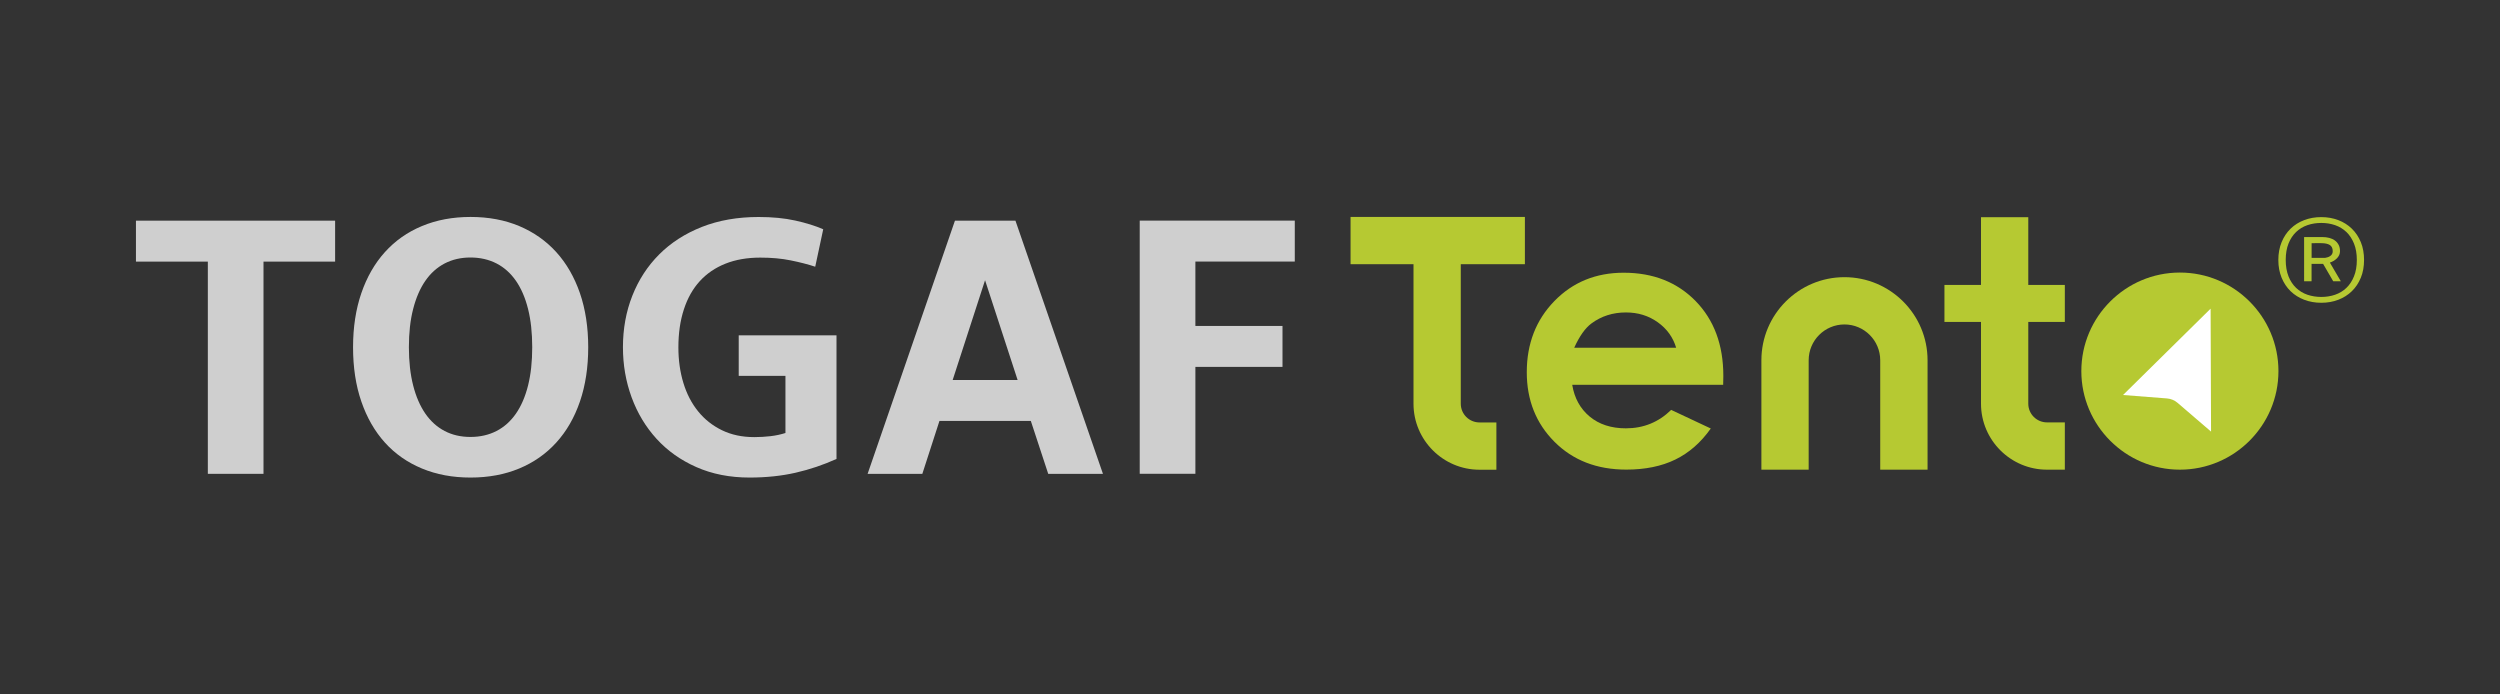 <?xml version="1.0" encoding="utf-8"?>
<!-- Generator: Adobe Illustrator 26.2.1, SVG Export Plug-In . SVG Version: 6.00 Build 0)  -->
<svg version="1.1" id="Capa_1" xmlns="http://www.w3.org/2000/svg" xmlns:xlink="http://www.w3.org/1999/xlink" x="0px" y="0px"
	 viewBox="0 0 450 125" style="enable-background:new 0 0 450 125;" xml:space="preserve">
<rect x="0" y="0" width="450" height="125" fill="#333333" stroke="none"/>
<style type="text/css">
	.st0{fill:#CFCFCF;}
	.st1{fill:#B6C932;}
	.st2{fill:#A0A0A0;}
	.st3{fill:#FFFFFF;}
</style>
<g>
	<path class="st0" d="M47.43,47.09v38.2H37.41v-38.2H24.47v-7.37h35.85v7.37H47.43z"/>
	<path class="st0" d="M63.55,62.5c0-3.6,0.5-6.84,1.49-9.73c0.99-2.89,2.41-5.36,4.24-7.39c1.83-2.03,4.05-3.6,6.67-4.69
		c2.61-1.09,5.53-1.64,8.75-1.64c3.24,0,6.16,0.55,8.76,1.64c2.6,1.1,4.83,2.66,6.67,4.69c1.84,2.03,3.26,4.5,4.26,7.39
		c0.99,2.89,1.49,6.14,1.49,9.73c0,3.62-0.5,6.88-1.49,9.77c-0.99,2.89-2.41,5.36-4.26,7.39c-1.84,2.03-4.07,3.59-6.67,4.67
		c-2.6,1.08-5.52,1.63-8.76,1.63c-3.22,0-6.13-0.54-8.75-1.63s-4.84-2.64-6.67-4.67c-1.83-2.03-3.25-4.5-4.24-7.39
		C64.04,69.38,63.55,66.12,63.55,62.5z M73.6,62.5c0,2.59,0.26,4.89,0.77,6.89c0.51,2,1.25,3.69,2.19,5.06
		c0.95,1.37,2.11,2.42,3.48,3.13c1.37,0.72,2.92,1.07,4.64,1.07c1.74,0,3.31-0.36,4.69-1.07c1.38-0.71,2.55-1.76,3.5-3.13
		c0.95-1.37,1.68-3.06,2.18-5.06c0.5-2,0.75-4.29,0.75-6.89c0-2.59-0.25-4.89-0.75-6.89c-0.5-2-1.23-3.69-2.18-5.06
		c-0.95-1.37-2.12-2.42-3.5-3.13c-1.39-0.71-2.95-1.07-4.69-1.07c-1.72,0-3.27,0.36-4.64,1.07c-1.37,0.72-2.54,1.76-3.48,3.13
		c-0.95,1.37-1.68,3.06-2.19,5.06C73.85,57.61,73.6,59.91,73.6,62.5z"/>
	<path class="st0" d="M132.98,60.36h17.59v22.25c-2.37,1.07-4.82,1.9-7.36,2.48c-2.54,0.58-5.3,0.87-8.29,0.87
		c-3.55,0-6.74-0.63-9.57-1.88c-2.83-1.25-5.22-2.95-7.17-5.09c-1.95-2.14-3.45-4.63-4.49-7.47c-1.04-2.84-1.56-5.84-1.56-9.01
		c0-3.33,0.56-6.42,1.69-9.28c1.13-2.86,2.74-5.34,4.84-7.44c2.1-2.1,4.66-3.75,7.67-4.94c3.02-1.19,6.42-1.79,10.22-1.79
		c2.46,0,4.66,0.21,6.6,0.64c1.94,0.43,3.62,0.95,5.03,1.57l-1.44,6.74c-1.27-0.42-2.74-0.8-4.41-1.14c-1.66-0.34-3.49-0.5-5.48-0.5
		c-2.35,0-4.43,0.36-6.27,1.09c-1.83,0.73-3.37,1.78-4.62,3.15c-1.25,1.37-2.21,3.07-2.86,5.08c-0.66,2.01-0.99,4.29-0.99,6.84
		c0,2.3,0.3,4.43,0.9,6.4c0.6,1.97,1.48,3.67,2.65,5.11c1.16,1.44,2.59,2.57,4.29,3.4c1.7,0.83,3.64,1.24,5.83,1.24
		c1.01,0,1.98-0.06,2.92-0.17c0.94-0.11,1.83-0.3,2.68-0.57V67.66h-8.41V60.36z"/>
	<path class="st0" d="M185.55,75.77H169.1l-3.08,9.52h-9.85l15.72-45.57h10.89l15.75,45.57h-9.85L185.55,75.77z M171.48,68.4h11.69
		l-5.86-17.96L171.48,68.4z"/>
	<path class="st0" d="M215.17,66.05v19.23h-10.02V39.71h27.91v7.37h-17.89v11.59h15.68v7.37H215.17z"/>
	<path class="st1" d="M274.48,47.56v-8.51H243.1v8.51h11.33v25.11c0,6.55,5.33,11.88,11.88,11.88h3.04v-8.51h-3.04
		c-1.86,0-3.37-1.51-3.37-3.37V47.56H274.48z"/>
	<g>
		<path class="st1" d="M417.83,39.08c1.1,0,2.12,0.18,3.06,0.54c0.94,0.36,1.75,0.87,2.44,1.54c0.69,0.67,1.23,1.48,1.62,2.43
			c0.39,0.95,0.58,2.02,0.58,3.2c0,1.18-0.19,2.25-0.58,3.2c-0.39,0.95-0.93,1.76-1.62,2.43c-0.69,0.67-1.5,1.18-2.44,1.54
			c-0.94,0.36-1.96,0.54-3.06,0.54s-2.12-0.18-3.07-0.54c-0.94-0.36-1.76-0.87-2.45-1.54c-0.69-0.67-1.23-1.48-1.62-2.43
			c-0.39-0.95-0.59-2.02-0.59-3.2c0-1.18,0.2-2.25,0.59-3.2c0.39-0.95,0.93-1.76,1.62-2.43c0.69-0.67,1.5-1.18,2.45-1.54
			C415.7,39.26,416.73,39.08,417.83,39.08z M417.83,53.45c0.88,0,1.71-0.13,2.49-0.4c0.78-0.27,1.46-0.68,2.03-1.23
			c0.58-0.55,1.03-1.24,1.37-2.08c0.34-0.83,0.51-1.82,0.51-2.95c0-1.13-0.17-2.11-0.51-2.95c-0.34-0.83-0.79-1.53-1.37-2.08
			c-0.58-0.55-1.25-0.96-2.03-1.23c-0.78-0.27-1.61-0.4-2.49-0.4c-0.89,0-1.72,0.13-2.5,0.4c-0.78,0.27-1.46,0.68-2.03,1.23
			c-0.58,0.55-1.03,1.24-1.37,2.08c-0.33,0.83-0.5,1.82-0.5,2.95c0,1.13,0.17,2.11,0.5,2.95c0.33,0.83,0.79,1.53,1.37,2.08
			c0.58,0.55,1.25,0.96,2.03,1.23C416.1,53.31,416.94,53.45,417.83,53.45z M414.74,42.67h3.28c0.44,0,0.86,0.05,1.24,0.15
			c0.39,0.1,0.73,0.25,1.01,0.46c0.29,0.21,0.51,0.47,0.68,0.79c0.17,0.32,0.25,0.7,0.25,1.14c0,0.25-0.05,0.48-0.14,0.69
			c-0.1,0.21-0.23,0.41-0.39,0.58c-0.17,0.17-0.36,0.32-0.58,0.46c-0.22,0.13-0.46,0.24-0.71,0.33l1.97,3.36h-1.37l-1.82-3.13h-2.08
			v3.13h-1.34V42.67z M416.09,43.75v2.67h2.42c0.15-0.02,0.3-0.06,0.46-0.11c0.16-0.05,0.31-0.12,0.45-0.21
			c0.14-0.09,0.25-0.21,0.34-0.35s0.13-0.32,0.13-0.53c0-0.53-0.18-0.9-0.53-1.12c-0.35-0.22-0.86-0.33-1.53-0.33H416.09z"/>
	</g>
	<path class="st1" d="M346.95,84.54h-8.51v-19.7c0-3.55-2.89-6.44-6.44-6.44c-3.55,0-6.44,2.89-6.44,6.44v19.7h-8.51v-19.7
		c0-8.25,6.71-14.95,14.95-14.95c8.25,0,14.96,6.71,14.96,14.95V84.54z"/>
	<path class="st1" d="M310.17,69.26H283c0.39,2.4,1.44,4.3,3.14,5.72c1.7,1.41,3.88,2.12,6.52,2.12c3.16,0,5.88-1.1,8.15-3.32
		l7.13,3.35c-1.78,2.52-3.9,4.38-6.38,5.59c-2.48,1.21-5.42,1.81-8.83,1.81c-5.29,0-9.59-1.67-12.92-5
		c-3.33-3.33-4.99-7.51-4.99-12.53c0-5.14,1.66-9.41,4.97-12.81c3.31-3.4,7.47-5.1,12.47-5.1c5.31,0,9.62,1.7,12.95,5.1
		c3.32,3.4,4.99,7.89,4.99,13.46L310.17,69.26z M301.71,62.6c-0.56-1.88-1.66-3.41-3.31-4.59s-3.55-1.77-5.73-1.77
		c-2.36,0-4.43,0.66-6.21,1.98c-1.12,0.83-2.15,2.28-3.1,4.37H301.71z"/>
	<path class="st1" d="M365.09,51.29v-12.2h-8.51v12.2H350l0,0v6.66v0h6.58v14.71c0,6.55,5.33,11.88,11.88,11.88h3.21v-8.51h-3.21
		c-1.86,0-3.37-1.51-3.37-3.37V57.95h6.58v0v-6.66l0,0H365.09z"/>
	<g>
		<path class="st1" d="M392.38,49.06c-9.78,0-17.74,7.96-17.74,17.74c0,9.78,7.96,17.74,17.74,17.74c9.78,0,17.74-7.96,17.74-17.74
			C410.12,57.02,402.17,49.06,392.38,49.06z"/>
		<path class="st3" d="M391.96,72.51c-0.53-0.46-1.19-0.73-1.89-0.79l-7.92-0.62l15.76-15.54l0.08,22.13L391.96,72.51z"/>
	</g>
</g>
</svg>
